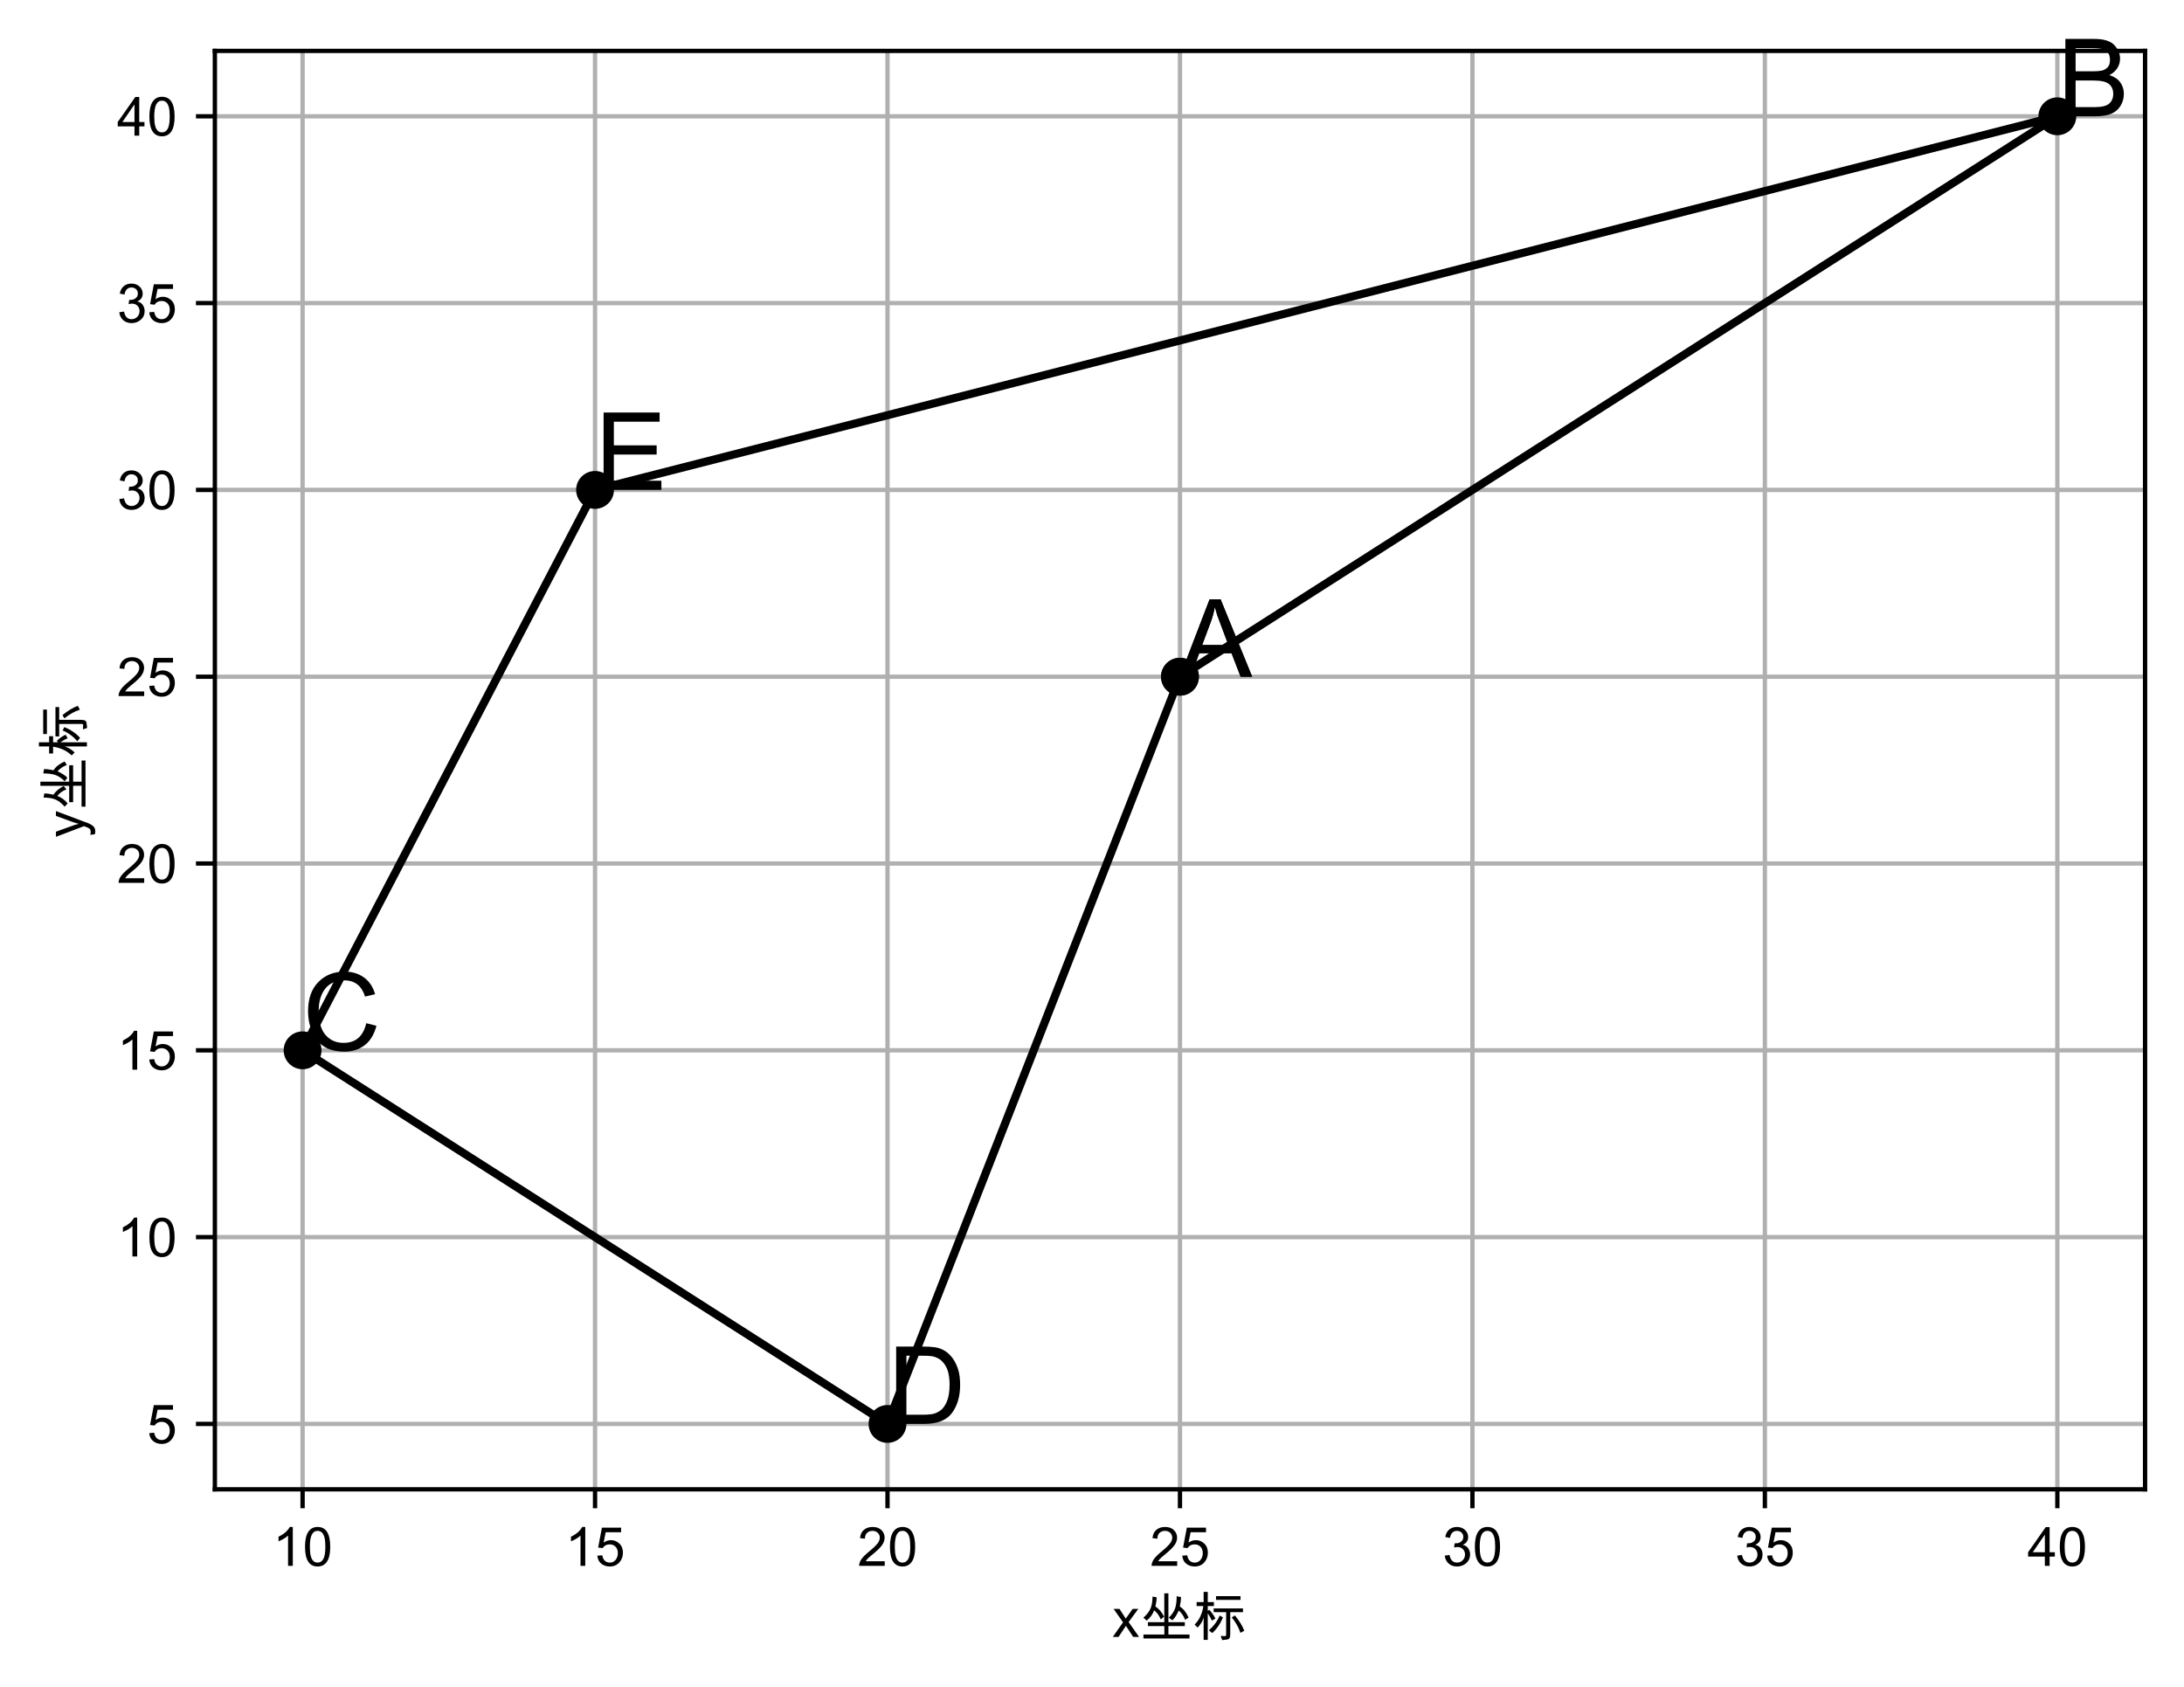 <?xml version="1.0" encoding="utf-8" standalone="no"?>
<!DOCTYPE svg PUBLIC "-//W3C//DTD SVG 1.1//EN"
  "http://www.w3.org/Graphics/SVG/1.1/DTD/svg11.dtd">
<!-- Created with matplotlib (https://matplotlib.org/) -->
<svg height="312.032pt" version="1.1" viewBox="0 0 404.072 312.032" width="404.072pt" xmlns="http://www.w3.org/2000/svg" xmlns:xlink="http://www.w3.org/1999/xlink">
 <defs>
  <style type="text/css">*{stroke-linecap:butt;stroke-linejoin:round;}</style>
 </defs>
 <g id="figure_1">
  <g id="patch_1">
   <path d="M 0 312.032 
L 404.072 312.032 
L 404.072 0 
L 0 0 
z
" style="fill:#ffffff;"/>
  </g>
  <g id="axes_1">
   <g id="patch_2">
    <path d="M 39.752 275.532 
L 396.872 275.532 
L 396.872 9.42 
L 39.752 9.42 
z
" style="fill:#ffffff;"/>
   </g>
   <g id="matplotlib.axis_1">
    <g id="xtick_1">
     <g id="line2d_1">
      <path clip-path="url(#p333d5dd0e8)" d="M 55.984 275.532 
L 55.984 9.42 
" style="fill:none;stroke:#b0b0b0;stroke-linecap:square;stroke-width:0.8;"/>
     </g>
     <g id="line2d_2">
      <defs>
       <path d="M 0 0 
L 0 3.5 
" id="mb10a694ee5" style="stroke:#000000;stroke-width:0.8;"/>
      </defs>
      <g>
       <use style="stroke:#000000;stroke-width:0.8;" x="55.984" xlink:href="#mb10a694ee5" y="275.532"/>
      </g>
     </g>
     <g id="text_1">
      <!-- 10 -->
      <g transform="translate(50.423 289.689)scale(0.1 -0.1)">
       <defs>
        <path d="M 37.5 0 
L 28.719 0 
L 28.719 56 
Q 22.125 49.75 11.078 45.406 
L 11.078 53.906 
Q 26.266 61.188 31.781 71.922 
L 37.5 71.922 
z
" id="ArialUnicodeMS-49"/>
        <path d="M 27.781 71.922 
Q 51.125 71.922 51.125 35.297 
Q 51.125 16.797 45.094 7.781 
Q 39.062 -1.219 27.781 -1.219 
Q 4.5 -1.219 4.5 35.297 
Q 4.5 53.812 10.516 62.859 
Q 16.547 71.922 27.781 71.922 
z
M 27.781 6 
Q 34.859 6 38.469 12.859 
Q 42.094 19.734 42.094 35.297 
Q 42.094 46.141 40.5 52.359 
Q 38.922 58.594 35.719 61.641 
Q 32.516 64.703 27.688 64.703 
Q 20.609 64.703 17.047 57.719 
Q 13.484 50.734 13.484 35.297 
Q 13.484 24.609 15.094 18.359 
Q 16.703 12.109 19.875 9.047 
Q 23.047 6 27.781 6 
z
" id="ArialUnicodeMS-48"/>
       </defs>
       <use xlink:href="#ArialUnicodeMS-49"/>
       <use x="55.615" xlink:href="#ArialUnicodeMS-48"/>
      </g>
     </g>
    </g>
    <g id="xtick_2">
     <g id="line2d_3">
      <path clip-path="url(#p333d5dd0e8)" d="M 110.093 275.532 
L 110.093 9.42 
" style="fill:none;stroke:#b0b0b0;stroke-linecap:square;stroke-width:0.8;"/>
     </g>
     <g id="line2d_4">
      <g>
       <use style="stroke:#000000;stroke-width:0.8;" x="110.093" xlink:href="#mb10a694ee5" y="275.532"/>
      </g>
     </g>
     <g id="text_2">
      <!-- 15 -->
      <g transform="translate(104.532 289.689)scale(0.1 -0.1)">
       <defs>
        <path d="M 15.828 43.016 
Q 22.359 47.516 29.391 47.516 
Q 38.328 47.516 44.969 41.188 
Q 51.609 34.859 51.609 24.312 
Q 51.609 13.672 44.875 6.219 
Q 38.141 -1.219 27.203 -1.219 
Q 18.266 -1.219 11.719 3.828 
Q 5.172 8.891 4.203 18.797 
L 13.375 19.484 
Q 14.5 12.703 18.156 9.344 
Q 21.828 6 27.203 6 
Q 33.891 6 38.031 11.047 
Q 42.188 16.109 42.188 23.484 
Q 42.188 31 37.938 35.344 
Q 33.688 39.703 27 39.703 
Q 18.562 39.703 14.016 32.812 
L 5.719 33.797 
L 12.703 70.609 
L 48.188 70.609 
L 48.188 62.109 
L 19.672 62.109 
z
" id="ArialUnicodeMS-53"/>
       </defs>
       <use xlink:href="#ArialUnicodeMS-49"/>
       <use x="55.615" xlink:href="#ArialUnicodeMS-53"/>
      </g>
     </g>
    </g>
    <g id="xtick_3">
     <g id="line2d_5">
      <path clip-path="url(#p333d5dd0e8)" d="M 164.202 275.532 
L 164.202 9.42 
" style="fill:none;stroke:#b0b0b0;stroke-linecap:square;stroke-width:0.8;"/>
     </g>
     <g id="line2d_6">
      <g>
       <use style="stroke:#000000;stroke-width:0.8;" x="164.202" xlink:href="#mb10a694ee5" y="275.532"/>
      </g>
     </g>
     <g id="text_3">
      <!-- 20 -->
      <g transform="translate(158.642 289.689)scale(0.1 -0.1)">
       <defs>
        <path d="M 50.484 0 
L 3.078 0 
Q 3.078 6.062 7.297 12.25 
Q 11.531 18.453 23.094 27.781 
Q 30.172 33.453 35.734 39.672 
Q 41.312 45.906 41.312 52.203 
Q 41.312 57.625 37.469 61.156 
Q 33.641 64.703 27.781 64.703 
Q 21.875 64.703 17.875 61.062 
Q 13.875 57.422 13.812 50.203 
L 4.781 51.219 
Q 5.609 61.281 11.938 66.594 
Q 18.266 71.922 27.984 71.922 
Q 38.531 71.922 44.406 66.078 
Q 50.297 60.25 50.297 52 
Q 50.297 45.125 45.328 38.062 
Q 40.375 31 25.594 19.188 
Q 17.828 12.984 15.281 8.5 
L 50.484 8.5 
z
" id="ArialUnicodeMS-50"/>
       </defs>
       <use xlink:href="#ArialUnicodeMS-50"/>
       <use x="55.615" xlink:href="#ArialUnicodeMS-48"/>
      </g>
     </g>
    </g>
    <g id="xtick_4">
     <g id="line2d_7">
      <path clip-path="url(#p333d5dd0e8)" d="M 218.312 275.532 
L 218.312 9.42 
" style="fill:none;stroke:#b0b0b0;stroke-linecap:square;stroke-width:0.8;"/>
     </g>
     <g id="line2d_8">
      <g>
       <use style="stroke:#000000;stroke-width:0.8;" x="218.312" xlink:href="#mb10a694ee5" y="275.532"/>
      </g>
     </g>
     <g id="text_4">
      <!-- 25 -->
      <g transform="translate(212.751 289.689)scale(0.1 -0.1)">
       <use xlink:href="#ArialUnicodeMS-50"/>
       <use x="55.615" xlink:href="#ArialUnicodeMS-53"/>
      </g>
     </g>
    </g>
    <g id="xtick_5">
     <g id="line2d_9">
      <path clip-path="url(#p333d5dd0e8)" d="M 272.421 275.532 
L 272.421 9.42 
" style="fill:none;stroke:#b0b0b0;stroke-linecap:square;stroke-width:0.8;"/>
     </g>
     <g id="line2d_10">
      <g>
       <use style="stroke:#000000;stroke-width:0.8;" x="272.421" xlink:href="#mb10a694ee5" y="275.532"/>
      </g>
     </g>
     <g id="text_5">
      <!-- 30 -->
      <g transform="translate(266.86 289.689)scale(0.1 -0.1)">
       <defs>
        <path d="M 37.891 38.719 
Q 44.531 37.453 47.922 32.297 
Q 51.312 27.156 51.312 21.094 
Q 51.312 11.328 44.203 5.047 
Q 37.109 -1.219 27.203 -1.219 
Q 17.719 -1.219 11.562 4.297 
Q 5.422 9.812 4.391 18.891 
L 13.188 20.125 
Q 14.5 13.031 17.984 9.516 
Q 21.484 6 27.203 6 
Q 33.344 6 37.609 10.328 
Q 41.891 14.656 41.891 20.906 
Q 41.891 26.906 38 30.859 
Q 34.125 34.812 27.875 34.812 
Q 25.344 34.812 21.688 33.891 
L 22.703 41.609 
Q 26.219 41.609 28.266 41.938 
Q 30.328 42.281 32.859 43.594 
Q 35.406 44.922 37.062 47.391 
Q 38.719 49.859 38.719 53.516 
Q 38.719 58.844 35.172 61.766 
Q 31.641 64.703 27 64.703 
Q 21.688 64.703 18.328 61.328 
Q 14.984 57.953 14.109 51.703 
L 5.328 53.328 
Q 7.031 62.641 12.859 67.281 
Q 18.703 71.922 26.812 71.922 
Q 35.75 71.922 41.719 66.531 
Q 47.703 61.141 47.703 53.328 
Q 47.703 43.312 37.891 38.922 
z
" id="ArialUnicodeMS-51"/>
       </defs>
       <use xlink:href="#ArialUnicodeMS-51"/>
       <use x="55.615" xlink:href="#ArialUnicodeMS-48"/>
      </g>
     </g>
    </g>
    <g id="xtick_6">
     <g id="line2d_11">
      <path clip-path="url(#p333d5dd0e8)" d="M 326.53 275.532 
L 326.53 9.42 
" style="fill:none;stroke:#b0b0b0;stroke-linecap:square;stroke-width:0.8;"/>
     </g>
     <g id="line2d_12">
      <g>
       <use style="stroke:#000000;stroke-width:0.8;" x="326.53" xlink:href="#mb10a694ee5" y="275.532"/>
      </g>
     </g>
     <g id="text_6">
      <!-- 35 -->
      <g transform="translate(320.969 289.689)scale(0.1 -0.1)">
       <use xlink:href="#ArialUnicodeMS-51"/>
       <use x="55.615" xlink:href="#ArialUnicodeMS-53"/>
      </g>
     </g>
    </g>
    <g id="xtick_7">
     <g id="line2d_13">
      <path clip-path="url(#p333d5dd0e8)" d="M 380.639 275.532 
L 380.639 9.42 
" style="fill:none;stroke:#b0b0b0;stroke-linecap:square;stroke-width:0.8;"/>
     </g>
     <g id="line2d_14">
      <g>
       <use style="stroke:#000000;stroke-width:0.8;" x="380.639" xlink:href="#mb10a694ee5" y="275.532"/>
      </g>
     </g>
     <g id="text_7">
      <!-- 40 -->
      <g transform="translate(375.078 289.689)scale(0.1 -0.1)">
       <defs>
        <path d="M 50.984 17.094 
L 41.312 17.094 
L 41.312 0 
L 32.516 0 
L 32.516 17.094 
L 1.516 17.094 
L 1.516 25.203 
L 34.078 71.578 
L 41.312 71.578 
L 41.312 25.203 
L 50.984 25.203 
z
M 32.516 25.203 
L 32.516 57.516 
L 32.328 57.516 
L 10.109 25.203 
z
" id="ArialUnicodeMS-52"/>
       </defs>
       <use xlink:href="#ArialUnicodeMS-52"/>
       <use x="55.615" xlink:href="#ArialUnicodeMS-48"/>
      </g>
     </g>
    </g>
    <g id="text_8">
     <!-- x坐标 -->
     <g transform="translate(205.812 302.839)scale(0.1 -0.1)">
      <defs>
       <path d="M 49.312 0 
L 38.484 0 
L 25 20.516 
L 11.375 0 
L 0.688 0 
L 19.672 27 
L 2.203 51.812 
L 13.094 51.812 
Q 23.734 35.75 24.703 33.891 
L 37.406 51.812 
L 47.906 51.812 
L 29.984 27.484 
z
" id="ArialUnicodeMS-120"/>
       <path d="M 92.672 -2.875 
L 7.422 -2.875 
L 7.422 4.391 
L 46.094 4.391 
L 46.094 20.016 
L 15.719 20.016 
L 15.719 27.297 
L 46 27.297 
L 46 80.609 
L 53.609 80.609 
L 53.609 27.297 
L 83.984 27.297 
L 83.984 20.016 
L 53.609 20.016 
L 53.609 4.391 
L 92.672 4.391 
z
M 91.016 35.688 
L 84.422 31.688 
Q 81 41.453 72.797 48.875 
Q 67.188 36.375 60.891 30.719 
L 54.297 35.594 
Q 63.141 44.281 66.016 52.906 
Q 68.891 61.531 68.891 75.203 
L 76.906 73.781 
Q 76.906 65.969 74.703 56.203 
Q 84.578 50.094 91.016 35.688 
z
M 45.609 37.5 
L 39.406 32.328 
Q 35.25 43.109 27.203 49.219 
Q 23.344 38.375 13.484 30.172 
L 7.328 35.688 
Q 16.844 43.891 20.531 52.578 
Q 24.219 61.281 24.219 74.609 
L 31.688 73.391 
Q 32.125 67.281 29.5 56.391 
Q 39.109 50.203 45.609 37.5 
z
" id="ArialUnicodeMS-22352"/>
       <path d="M 40.578 33.891 
L 33.984 30.172 
Q 31.344 36.422 26.609 43.312 
L 26.422 43.312 
L 26.422 -5.516 
L 18.797 -5.516 
L 18.797 35.203 
L 18.609 35.203 
Q 15.969 25.922 7.719 17.281 
L 2.094 22.703 
Q 15.094 35.844 18.312 57.078 
L 5.812 57.078 
L 5.812 64.406 
L 18.797 64.406 
L 18.797 83.297 
L 26.422 83.297 
L 26.422 64.406 
L 37.797 64.406 
L 37.797 57.078 
L 26.422 57.078 
L 26.422 48.297 
L 29.297 50.094 
Q 36.469 42.578 40.578 33.891 
z
M 87.016 68.5 
L 41.703 68.5 
L 41.703 75.391 
L 87.016 75.391 
z
M 91.609 45.797 
L 68.016 45.797 
L 68.016 6.594 
Q 68.016 1.219 67.188 -1 
Q 66.359 -3.219 64.844 -4.078 
Q 63.328 -4.938 53.078 -5.906 
L 50.297 1.812 
L 58.688 1.422 
Q 60.406 1.422 60.406 4.391 
L 60.406 45.797 
L 37.312 45.797 
L 37.312 52.688 
L 91.609 52.688 
z
M 94 11.375 
L 86.812 7.516 
Q 81.984 22.469 70.797 36.078 
L 76.703 39.797 
Q 88.719 25.094 94 11.375 
z
M 54.594 36.188 
Q 47.312 18.453 34.719 7.172 
L 28.516 12.203 
Q 42.094 24.125 48.391 39.5 
z
" id="ArialUnicodeMS-26631"/>
      </defs>
      <use xlink:href="#ArialUnicodeMS-120"/>
      <use x="50" xlink:href="#ArialUnicodeMS-22352"/>
      <use x="150" xlink:href="#ArialUnicodeMS-26631"/>
     </g>
    </g>
   </g>
   <g id="matplotlib.axis_2">
    <g id="ytick_1">
     <g id="line2d_15">
      <path clip-path="url(#p333d5dd0e8)" d="M 39.752 263.436 
L 396.872 263.436 
" style="fill:none;stroke:#b0b0b0;stroke-linecap:square;stroke-width:0.8;"/>
     </g>
     <g id="line2d_16">
      <defs>
       <path d="M 0 0 
L -3.5 0 
" id="m56d7e3a2d9" style="stroke:#000000;stroke-width:0.8;"/>
      </defs>
      <g>
       <use style="stroke:#000000;stroke-width:0.8;" x="39.752" xlink:href="#m56d7e3a2d9" y="263.436"/>
      </g>
     </g>
     <g id="text_9">
      <!-- 5 -->
      <g transform="translate(27.191 267.015)scale(0.1 -0.1)">
       <use xlink:href="#ArialUnicodeMS-53"/>
      </g>
     </g>
    </g>
    <g id="ytick_2">
     <g id="line2d_17">
      <path clip-path="url(#p333d5dd0e8)" d="M 39.752 228.876 
L 396.872 228.876 
" style="fill:none;stroke:#b0b0b0;stroke-linecap:square;stroke-width:0.8;"/>
     </g>
     <g id="line2d_18">
      <g>
       <use style="stroke:#000000;stroke-width:0.8;" x="39.752" xlink:href="#m56d7e3a2d9" y="228.876"/>
      </g>
     </g>
     <g id="text_10">
      <!-- 10 -->
      <g transform="translate(21.63 232.455)scale(0.1 -0.1)">
       <use xlink:href="#ArialUnicodeMS-49"/>
       <use x="55.615" xlink:href="#ArialUnicodeMS-48"/>
      </g>
     </g>
    </g>
    <g id="ytick_3">
     <g id="line2d_19">
      <path clip-path="url(#p333d5dd0e8)" d="M 39.752 194.316 
L 396.872 194.316 
" style="fill:none;stroke:#b0b0b0;stroke-linecap:square;stroke-width:0.8;"/>
     </g>
     <g id="line2d_20">
      <g>
       <use style="stroke:#000000;stroke-width:0.8;" x="39.752" xlink:href="#m56d7e3a2d9" y="194.316"/>
      </g>
     </g>
     <g id="text_11">
      <!-- 15 -->
      <g transform="translate(21.63 197.895)scale(0.1 -0.1)">
       <use xlink:href="#ArialUnicodeMS-49"/>
       <use x="55.615" xlink:href="#ArialUnicodeMS-53"/>
      </g>
     </g>
    </g>
    <g id="ytick_4">
     <g id="line2d_21">
      <path clip-path="url(#p333d5dd0e8)" d="M 39.752 159.756 
L 396.872 159.756 
" style="fill:none;stroke:#b0b0b0;stroke-linecap:square;stroke-width:0.8;"/>
     </g>
     <g id="line2d_22">
      <g>
       <use style="stroke:#000000;stroke-width:0.8;" x="39.752" xlink:href="#m56d7e3a2d9" y="159.756"/>
      </g>
     </g>
     <g id="text_12">
      <!-- 20 -->
      <g transform="translate(21.63 163.335)scale(0.1 -0.1)">
       <use xlink:href="#ArialUnicodeMS-50"/>
       <use x="55.615" xlink:href="#ArialUnicodeMS-48"/>
      </g>
     </g>
    </g>
    <g id="ytick_5">
     <g id="line2d_23">
      <path clip-path="url(#p333d5dd0e8)" d="M 39.752 125.196 
L 396.872 125.196 
" style="fill:none;stroke:#b0b0b0;stroke-linecap:square;stroke-width:0.8;"/>
     </g>
     <g id="line2d_24">
      <g>
       <use style="stroke:#000000;stroke-width:0.8;" x="39.752" xlink:href="#m56d7e3a2d9" y="125.196"/>
      </g>
     </g>
     <g id="text_13">
      <!-- 25 -->
      <g transform="translate(21.63 128.775)scale(0.1 -0.1)">
       <use xlink:href="#ArialUnicodeMS-50"/>
       <use x="55.615" xlink:href="#ArialUnicodeMS-53"/>
      </g>
     </g>
    </g>
    <g id="ytick_6">
     <g id="line2d_25">
      <path clip-path="url(#p333d5dd0e8)" d="M 39.752 90.636 
L 396.872 90.636 
" style="fill:none;stroke:#b0b0b0;stroke-linecap:square;stroke-width:0.8;"/>
     </g>
     <g id="line2d_26">
      <g>
       <use style="stroke:#000000;stroke-width:0.8;" x="39.752" xlink:href="#m56d7e3a2d9" y="90.636"/>
      </g>
     </g>
     <g id="text_14">
      <!-- 30 -->
      <g transform="translate(21.63 94.215)scale(0.1 -0.1)">
       <use xlink:href="#ArialUnicodeMS-51"/>
       <use x="55.615" xlink:href="#ArialUnicodeMS-48"/>
      </g>
     </g>
    </g>
    <g id="ytick_7">
     <g id="line2d_27">
      <path clip-path="url(#p333d5dd0e8)" d="M 39.752 56.076 
L 396.872 56.076 
" style="fill:none;stroke:#b0b0b0;stroke-linecap:square;stroke-width:0.8;"/>
     </g>
     <g id="line2d_28">
      <g>
       <use style="stroke:#000000;stroke-width:0.8;" x="39.752" xlink:href="#m56d7e3a2d9" y="56.076"/>
      </g>
     </g>
     <g id="text_15">
      <!-- 35 -->
      <g transform="translate(21.63 59.655)scale(0.1 -0.1)">
       <use xlink:href="#ArialUnicodeMS-51"/>
       <use x="55.615" xlink:href="#ArialUnicodeMS-53"/>
      </g>
     </g>
    </g>
    <g id="ytick_8">
     <g id="line2d_29">
      <path clip-path="url(#p333d5dd0e8)" d="M 39.752 21.516 
L 396.872 21.516 
" style="fill:none;stroke:#b0b0b0;stroke-linecap:square;stroke-width:0.8;"/>
     </g>
     <g id="line2d_30">
      <g>
       <use style="stroke:#000000;stroke-width:0.8;" x="39.752" xlink:href="#m56d7e3a2d9" y="21.516"/>
      </g>
     </g>
     <g id="text_16">
      <!-- 40 -->
      <g transform="translate(21.63 25.095)scale(0.1 -0.1)">
       <use xlink:href="#ArialUnicodeMS-52"/>
       <use x="55.615" xlink:href="#ArialUnicodeMS-48"/>
      </g>
     </g>
    </g>
    <g id="text_17">
     <!-- y坐标 -->
     <g transform="translate(15.53 154.976)rotate(-90)scale(0.1 -0.1)">
      <defs>
       <path d="M 49.219 51.812 
L 29.391 -0.875 
Q 29.344 -0.984 29.297 -1.219 
Q 26.469 -10.016 22.672 -15.5 
Q 18.891 -21 11.922 -21 
Q 9.578 -21 6.203 -20.016 
L 5.328 -11.719 
Q 7.859 -12.5 10.297 -12.5 
Q 15.188 -12.5 17.062 -9.812 
Q 18.953 -7.125 21.297 -0.094 
L 1.609 51.812 
L 11.078 51.812 
L 23.297 17.875 
Q 24.359 14.75 25.594 9.812 
L 25.781 9.812 
Q 27 15.484 28.906 20.609 
L 40.281 51.812 
z
" id="ArialUnicodeMS-121"/>
      </defs>
      <use xlink:href="#ArialUnicodeMS-121"/>
      <use x="50" xlink:href="#ArialUnicodeMS-22352"/>
      <use x="150" xlink:href="#ArialUnicodeMS-26631"/>
     </g>
    </g>
   </g>
   <g id="line2d_31">
    <path clip-path="url(#p333d5dd0e8)" d="M 218.312 125.196 
L 380.639 21.516 
L 110.093 90.636 
L 55.984 194.316 
L 164.202 263.436 
L 218.312 125.196 
" style="fill:none;stroke:#000000;stroke-linecap:square;stroke-width:1.5;"/>
   </g>
   <g id="line2d_32">
    <defs>
     <path d="M 0 3 
C 0.796 3 1.559 2.684 2.121 2.121 
C 2.684 1.559 3 0.796 3 0 
C 3 -0.796 2.684 -1.559 2.121 -2.121 
C 1.559 -2.684 0.796 -3 0 -3 
C -0.796 -3 -1.559 -2.684 -2.121 -2.121 
C -2.684 -1.559 -3 -0.796 -3 0 
C -3 0.796 -2.684 1.559 -2.121 2.121 
C -1.559 2.684 -0.796 3 0 3 
z
" id="m71bb3a5df7" style="stroke:#000000;"/>
    </defs>
    <g clip-path="url(#p333d5dd0e8)">
     <use style="stroke:#000000;" x="218.312" xlink:href="#m71bb3a5df7" y="125.196"/>
     <use style="stroke:#000000;" x="380.639" xlink:href="#m71bb3a5df7" y="21.516"/>
     <use style="stroke:#000000;" x="110.093" xlink:href="#m71bb3a5df7" y="90.636"/>
     <use style="stroke:#000000;" x="55.984" xlink:href="#m71bb3a5df7" y="194.316"/>
     <use style="stroke:#000000;" x="164.202" xlink:href="#m71bb3a5df7" y="263.436"/>
     <use style="stroke:#000000;" x="218.312" xlink:href="#m71bb3a5df7" y="125.196"/>
    </g>
   </g>
   <g id="patch_3">
    <path d="M 39.752 275.532 
L 39.752 9.42 
" style="fill:none;stroke:#000000;stroke-linecap:square;stroke-linejoin:miter;stroke-width:0.8;"/>
   </g>
   <g id="patch_4">
    <path d="M 396.872 275.532 
L 396.872 9.42 
" style="fill:none;stroke:#000000;stroke-linecap:square;stroke-linejoin:miter;stroke-width:0.8;"/>
   </g>
   <g id="patch_5">
    <path d="M 39.752 275.532 
L 396.872 275.532 
" style="fill:none;stroke:#000000;stroke-linecap:square;stroke-linejoin:miter;stroke-width:0.8;"/>
   </g>
   <g id="patch_6">
    <path d="M 39.752 9.42 
L 396.872 9.42 
" style="fill:none;stroke:#000000;stroke-linecap:square;stroke-linejoin:miter;stroke-width:0.8;"/>
   </g>
   <g id="text_18">
    <!-- A -->
    <g transform="translate(218.312 125.196)scale(0.2 -0.2)">
     <defs>
      <path d="M 66.797 0 
L 56.109 0 
L 47.703 21.781 
L 17.828 21.781 
L 9.906 0 
L -0.094 0 
L 27.391 71.578 
L 37.594 71.578 
z
M 44.828 29.297 
Q 36.031 52.547 34.906 55.688 
Q 33.797 58.844 32.422 64.109 
L 32.172 64.109 
Q 30.812 56.891 28.516 50.734 
L 20.516 29.297 
z
" id="ArialUnicodeMS-65"/>
     </defs>
     <use xlink:href="#ArialUnicodeMS-65"/>
    </g>
   </g>
   <g id="text_19">
    <!-- B -->
    <g transform="translate(380.639 21.516)scale(0.2 -0.2)">
     <defs>
      <path d="M 48.094 38.094 
Q 54.828 36.031 58.172 31.422 
Q 61.531 26.812 61.531 20.797 
Q 61.531 14.797 58.5 9.766 
Q 55.469 4.734 49.906 2.359 
Q 44.344 0 34.812 0 
L 7.422 0 
L 7.422 71.578 
L 34.281 71.578 
Q 47.312 71.578 52.656 65.906 
Q 58.016 60.25 58.016 53.328 
Q 58.016 48.641 55.547 44.656 
Q 53.078 40.672 48.094 38.094 
z
M 16.891 41.609 
L 32.422 41.609 
Q 37.203 41.609 40.453 42.141 
Q 43.703 42.672 46.188 44.969 
Q 48.688 47.266 48.688 52.094 
Q 48.688 57.172 46.172 59.594 
Q 43.656 62.016 40.156 62.547 
Q 36.672 63.094 31.203 63.094 
L 16.891 63.094 
z
M 16.891 8.5 
L 34.719 8.5 
Q 44.281 8.5 47.984 11.766 
Q 51.703 15.047 51.703 20.797 
Q 51.703 26.609 47.75 29.859 
Q 43.797 33.109 33.5 33.109 
L 16.891 33.109 
z
" id="ArialUnicodeMS-66"/>
     </defs>
     <use xlink:href="#ArialUnicodeMS-66"/>
    </g>
   </g>
   <g id="text_20">
    <!-- E -->
    <g transform="translate(110.093 90.636)scale(0.2 -0.2)">
     <defs>
      <path d="M 61.375 0 
L 7.906 0 
L 7.906 71.578 
L 59.719 71.578 
L 59.719 63.094 
L 17.391 63.094 
L 17.391 41.219 
L 56.984 41.219 
L 56.984 32.719 
L 17.391 32.719 
L 17.391 8.5 
L 61.375 8.5 
z
" id="ArialUnicodeMS-69"/>
     </defs>
     <use xlink:href="#ArialUnicodeMS-69"/>
    </g>
   </g>
   <g id="text_21">
    <!-- C -->
    <g transform="translate(55.984 194.316)scale(0.2 -0.2)">
     <defs>
      <path d="M 68.312 22.703 
Q 65.188 10.641 57.391 4.703 
Q 49.609 -1.219 38.719 -1.219 
Q 21.141 -1.219 13.109 9.781 
Q 5.078 20.797 5.078 36.281 
Q 5.078 53.422 14.516 63.109 
Q 23.969 72.797 38.812 72.797 
Q 49.266 72.797 56.688 67.469 
Q 64.109 62.156 67.094 51.906 
L 57.812 49.703 
Q 55.469 57.172 50.688 60.938 
Q 45.906 64.703 38.719 64.703 
Q 27 64.703 20.938 57 
Q 14.891 49.312 14.891 36.375 
Q 14.891 21.438 21.266 14.156 
Q 27.641 6.891 37.891 6.891 
Q 46.297 6.891 51.531 11.422 
Q 56.781 15.969 58.891 25.094 
z
" id="ArialUnicodeMS-67"/>
     </defs>
     <use xlink:href="#ArialUnicodeMS-67"/>
    </g>
   </g>
   <g id="text_22">
    <!-- D -->
    <g transform="translate(164.202 263.436)scale(0.2 -0.2)">
     <defs>
      <path d="M 8.016 71.578 
L 32.719 71.578 
Q 39.203 71.578 43.891 70.922 
Q 48.578 70.266 52.844 67.703 
Q 57.125 65.141 60.328 60.641 
Q 63.531 56.156 65.359 50.312 
Q 67.188 44.484 67.188 36.188 
Q 67.188 20.359 59.672 10.172 
Q 52.156 0 33.797 0 
L 8.016 0 
z
M 17.484 8.5 
L 32.812 8.5 
Q 37.5 8.5 41.188 9.078 
Q 44.875 9.672 48.656 12.25 
Q 52.438 14.844 54.922 20.75 
Q 57.422 26.656 57.422 36.375 
Q 57.422 41.75 56.469 46.406 
Q 55.516 51.078 52.953 54.906 
Q 50.391 58.734 47.062 60.516 
Q 43.75 62.312 40.594 62.703 
Q 37.453 63.094 32.516 63.094 
L 17.484 63.094 
z
" id="ArialUnicodeMS-68"/>
     </defs>
     <use xlink:href="#ArialUnicodeMS-68"/>
    </g>
   </g>
   <g id="text_23">
    <!-- A -->
    <g transform="translate(218.312 125.196)scale(0.2 -0.2)">
     <use xlink:href="#ArialUnicodeMS-65"/>
    </g>
   </g>
  </g>
 </g>
 <defs>
  <clipPath id="p333d5dd0e8">
   <rect height="266.112" width="357.12" x="39.752" y="9.42"/>
  </clipPath>
 </defs>
</svg>
